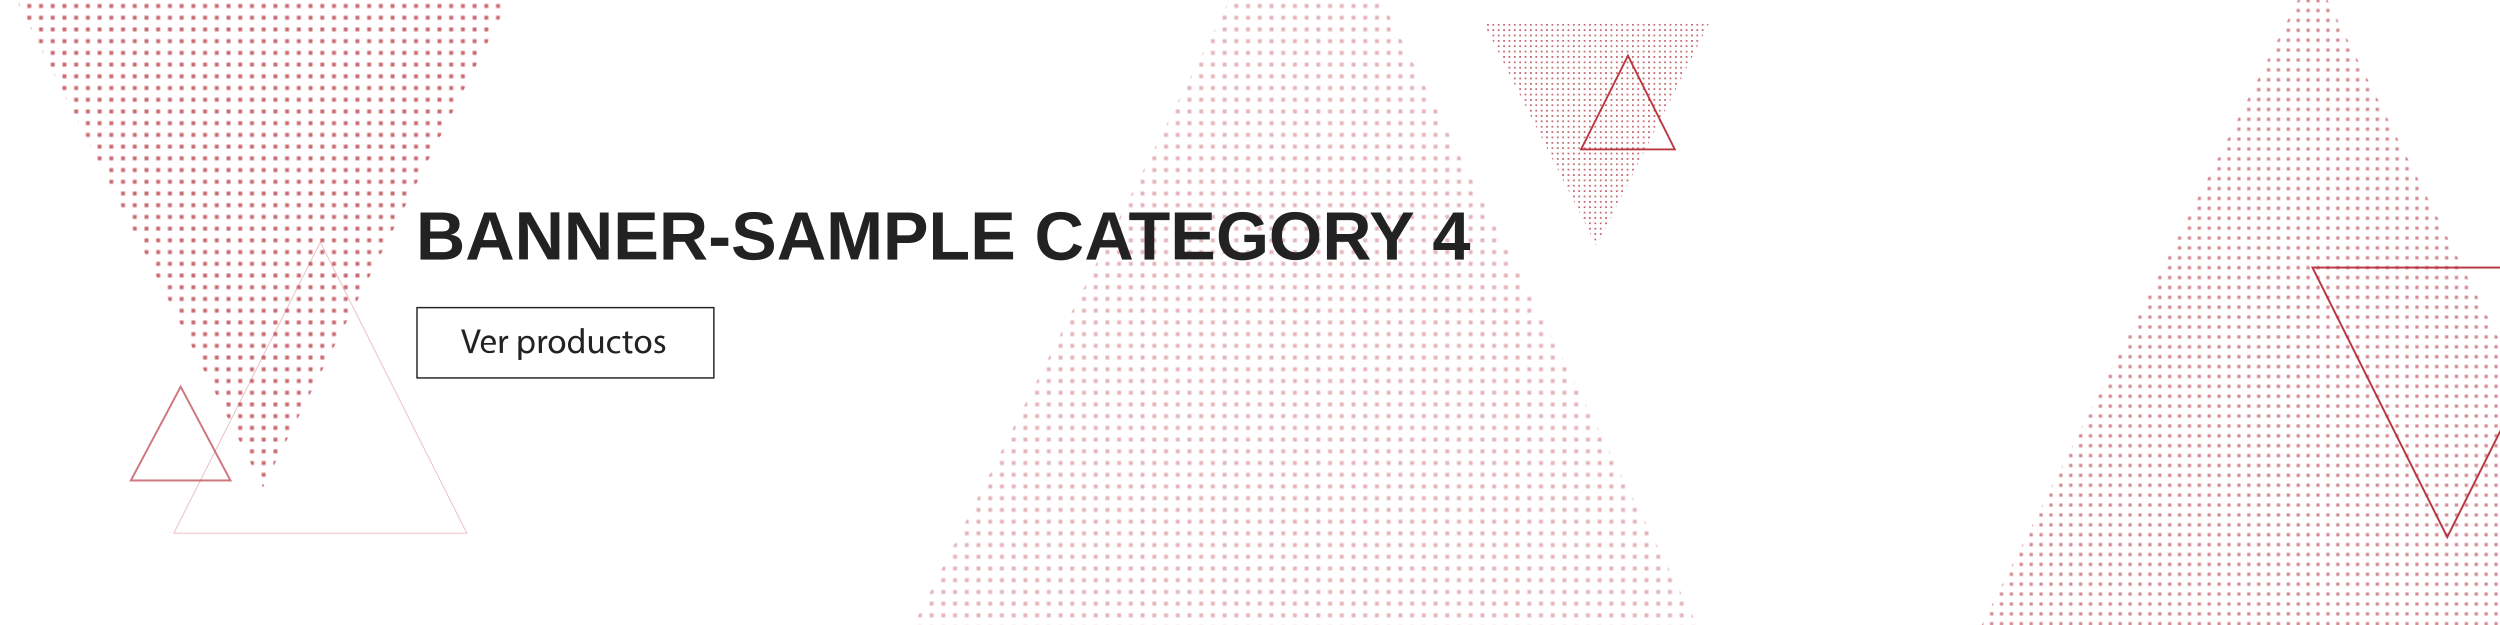 <?xml version="1.0" encoding="utf-8"?>
<!-- Generator: Adobe Illustrator 22.1.0, SVG Export Plug-In . SVG Version: 6.00 Build 0)  -->
<svg version="1.1" id="Layer_1" xmlns="http://www.w3.org/2000/svg" xmlns:xlink="http://www.w3.org/1999/xlink" x="0px" y="0px"
	 width="1280px" height="320px" viewBox="0 0 1280 320" style="enable-background:new 0 0 1280 320;" xml:space="preserve">
<style type="text/css">
	.st0{fill:none;}
	.st1{fill:#B83842;}
	.st2{fill:#FFFFFF;}
	.st3{fill:url(#SVGID_3_);}
	.st4{fill:url(#SVGID_4_);}
	.st5{fill:none;stroke:#B83842;stroke-miterlimit:10;}
	.st6{fill:url(#SVGID_5_);fill-opacity:0.5;}
	.st7{fill:url(#SVGID_6_);fill-opacity:0.77;}
	.st8{fill:none;stroke:#B83842;stroke-miterlimit:10;stroke-opacity:0.68;}
	.st9{fill:none;stroke:#B83842;stroke-width:0.97;stroke-miterlimit:10;}
	.st10{fill:none;stroke:#B83842;stroke-width:0.5;stroke-miterlimit:10;stroke-opacity:0.31;}
	.st11{fill:none;stroke:#222222;stroke-width:0.734;stroke-miterlimit:10;}
	.st12{fill:#222222;}
</style>
<pattern  y="320" width="6" height="6" patternUnits="userSpaceOnUse" id="New_Pattern_4" viewBox="0 -6 6 6" style="overflow:visible;">
	<g>
		<rect y="-6" class="st0" width="6" height="6"/>
		<g>
			<rect y="-6" class="st0" width="6" height="6"/>
			<circle class="st1" cx="3" cy="-3" r="1"/>
		</g>
	</g>
</pattern>
<pattern  y="320" width="6" height="6" patternUnits="userSpaceOnUse" id="SVGID_1_" viewBox="0 -6 6 6" style="overflow:visible;">
	<g>
		<rect y="-6" class="st0" width="6" height="6"/>
		<g>
			<rect y="-6" class="st0" width="6" height="6"/>
			<circle class="st1" cx="3" cy="-3" r="1"/>
		</g>
	</g>
</pattern>
<pattern  y="320" width="6" height="6" patternUnits="userSpaceOnUse" id="SVGID_2_" viewBox="0 -6 6 6" style="overflow:visible;">
	<g>
		<rect y="-6" class="st0" width="6" height="6"/>
		<g>
			<rect y="-6" class="st0" width="6" height="6"/>
			<circle class="st1" cx="3" cy="-3" r="1"/>
		</g>
	</g>
</pattern>
<g id="Layer_2_1_">
	<rect class="st2" width="1280" height="320"/>
	<pattern  id="SVGID_3_" xlink:href="#New_Pattern_4" patternTransform="matrix(1 0 0 -1 0 -16402)">
	</pattern>
	<polygon class="st3" points="134.6,249.5 260.5,0.5 8.7,0.5 	"/>
	<pattern  id="SVGID_4_" xlink:href="#SVGID_1_" patternTransform="matrix(0.458 0 0 -0.458 -8187.018 -7687.681)">
	</pattern>
	<polygon class="st4" points="817.4,126 875,12 759.7,12 	"/>
	<polygon class="st5" points="1253,275 1322,137 1184,137 	"/>
	<pattern  id="SVGID_5_" xlink:href="#New_Pattern_4" patternTransform="matrix(1 0 0 -1 0 -16402)">
	</pattern>
	<polygon class="st6" points="668.4,-76.9 467.7,320 869,320 	"/>
	<pattern  id="SVGID_6_" xlink:href="#SVGID_2_" patternTransform="matrix(0.844 0 0 -0.844 -2365.53 -13896.198)">
	</pattern>
	<polygon class="st7" points="1184.1,-15 1014.7,320 1353.5,320 	"/>
	<polygon class="st8" points="92.5,198 67,246 118,246 	"/>
	<polygon class="st9" points="833.5,28.5 809.5,76.5 857.5,76.5 	"/>
	<polygon class="st10" points="164,124 89,273 239,273 	"/>
	<rect x="213.5" y="157.5" class="st11" width="152" height="36"/>
	<g>
		<rect x="193.3" y="168" class="st0" width="190.7" height="28"/>
		<path class="st12" d="M240.1,180.8l-4-12.1h1.7l1.9,6c0.5,1.6,1,3.1,1.3,4.5l0,0c0.3-1.4,0.8-2.9,1.4-4.5l2.1-6h1.7l-4.3,12.1
			H240.1z"/>
		<path class="st12" d="M247.7,176.7c0,2.1,1.4,3,3,3c1.1,0,1.8-0.2,2.4-0.5l0.3,1.1c-0.6,0.3-1.5,0.5-2.9,0.5
			c-2.7,0-4.3-1.8-4.3-4.4c0-2.6,1.5-4.7,4.1-4.7c2.8,0,3.6,2.5,3.6,4.1c0,0.3,0,0.6-0.1,0.7h-6.1V176.7z M252.3,175.6
			c0-1-0.4-2.6-2.2-2.6c-1.6,0-2.3,1.5-2.4,2.6H252.3z"/>
		<path class="st12" d="M255.8,174.8c0-1,0-1.9-0.1-2.7h1.4l0.1,1.7h0.1c0.4-1.2,1.4-1.9,2.4-1.9c0.2,0,0.3,0,0.5,0.1v1.5
			c-0.2,0-0.3-0.1-0.5-0.1c-1.1,0-1.9,0.8-2.1,2c0,0.2-0.1,0.5-0.1,0.7v4.6h-1.6L255.8,174.8L255.8,174.8z"/>
		<path class="st12" d="M265.5,174.9c0-1.1,0-2-0.1-2.8h1.4l0.1,1.5l0,0c0.6-1.1,1.7-1.7,3.1-1.7c2.1,0,3.7,1.8,3.7,4.4
			c0,3.1-1.9,4.7-4,4.7c-1.2,0-2.2-0.5-2.7-1.4l0,0v4.7h-1.6v-9.4H265.5z M267.1,177.2c0,0.2,0,0.5,0.1,0.6c0.3,1.1,1.2,1.9,2.4,1.9
			c1.7,0,2.6-1.4,2.6-3.4c0-1.7-0.9-3.2-2.6-3.2c-1.1,0-2.1,0.8-2.4,2c-0.1,0.2-0.1,0.4-0.1,0.6V177.2z"/>
		<path class="st12" d="M275.8,174.8c0-1,0-1.9-0.1-2.7h1.4l0.1,1.7h0.1c0.4-1.2,1.4-1.9,2.4-1.9c0.2,0,0.3,0,0.5,0.1v1.5
			c-0.2,0-0.3-0.1-0.5-0.1c-1.1,0-1.9,0.8-2.1,2c0,0.2-0.1,0.5-0.1,0.7v4.6h-1.6L275.8,174.8L275.8,174.8z"/>
		<path class="st12" d="M289.4,176.4c0,3.2-2.2,4.6-4.3,4.6c-2.4,0-4.2-1.7-4.2-4.5c0-2.9,1.9-4.6,4.3-4.6
			C287.7,171.9,289.4,173.7,289.4,176.4z M282.5,176.4c0,1.9,1.1,3.3,2.6,3.3s2.6-1.4,2.6-3.4c0-1.5-0.7-3.3-2.6-3.3
			C283.3,173.1,282.5,174.8,282.5,176.4z"/>
		<path class="st12" d="M298.9,168v10.5c0,0.8,0,1.7,0.1,2.3h-1.4l-0.1-1.5l0,0c-0.5,1-1.5,1.7-3,1.7c-2.1,0-3.7-1.8-3.7-4.4
			c0-2.9,1.8-4.7,3.9-4.7c1.3,0,2.2,0.6,2.6,1.3l0,0V168H298.9z M297.3,175.6c0-0.2,0-0.5-0.1-0.7c-0.2-1-1.1-1.8-2.3-1.8
			c-1.6,0-2.6,1.4-2.6,3.4c0,1.8,0.9,3.2,2.6,3.2c1.1,0,2-0.7,2.3-1.9c0.1-0.2,0.1-0.4,0.1-0.7V175.6z"/>
		<path class="st12" d="M308.8,178.4c0,0.9,0,1.7,0.1,2.4h-1.4l-0.1-1.4l0,0c-0.4,0.7-1.3,1.6-2.9,1.6c-1.4,0-3-0.8-3-3.8v-5.1h1.6
			v4.8c0,1.7,0.5,2.8,1.9,2.8c1.1,0,1.8-0.7,2.1-1.4c0.1-0.2,0.1-0.5,0.1-0.8v-5.3h1.6L308.8,178.4L308.8,178.4z"/>
		<path class="st12" d="M317.6,180.5c-0.4,0.2-1.3,0.5-2.5,0.5c-2.6,0-4.3-1.8-4.3-4.4c0-2.7,1.8-4.6,4.7-4.6c0.9,0,1.8,0.2,2.2,0.5
			l-0.4,1.2c-0.4-0.2-1-0.4-1.8-0.4c-2,0-3.1,1.5-3.1,3.3c0,2,1.3,3.3,3,3.3c0.9,0,1.5-0.2,1.9-0.4L317.6,180.5z"/>
		<path class="st12" d="M321.6,169.6v2.5h2.3v1.2h-2.3v4.7c0,1.1,0.3,1.7,1.2,1.7c0.4,0,0.7-0.1,0.9-0.1l0.1,1.2
			c-0.3,0.1-0.8,0.2-1.4,0.2c-0.7,0-1.3-0.2-1.7-0.7c-0.5-0.5-0.6-1.2-0.6-2.3v-4.8h-1.4V172h1.4v-2L321.6,169.6z"/>
		<path class="st12" d="M333.5,176.4c0,3.2-2.2,4.6-4.3,4.6c-2.4,0-4.2-1.7-4.2-4.5c0-2.9,1.9-4.6,4.3-4.6
			C331.8,171.9,333.5,173.7,333.5,176.4z M326.6,176.4c0,1.9,1.1,3.3,2.6,3.3s2.6-1.4,2.6-3.4c0-1.5-0.7-3.3-2.6-3.3
			C327.4,173.1,326.6,174.8,326.6,176.4z"/>
		<path class="st12" d="M335.3,179.2c0.5,0.3,1.3,0.6,2.1,0.6c1.2,0,1.7-0.6,1.7-1.3c0-0.8-0.5-1.2-1.6-1.6
			c-1.6-0.6-2.3-1.4-2.3-2.5c0-1.4,1.1-2.6,3-2.6c0.9,0,1.7,0.3,2.1,0.5l-0.4,1.2c-0.3-0.2-1-0.5-1.8-0.5c-0.9,0-1.5,0.5-1.5,1.2
			s0.5,1,1.7,1.5c1.5,0.6,2.3,1.3,2.3,2.6c0,1.5-1.2,2.6-3.3,2.6c-1,0-1.8-0.2-2.4-0.6L335.3,179.2z"/>
	</g>
</g>
<g>
	<path class="st12" d="M236.6,126c0,2.2-0.8,3.9-2.5,5.1s-3.9,1.8-6.8,1.8h-12v-24.1h11c2.9,0,5.2,0.5,6.7,1.5
		c1.5,1,2.3,2.5,2.3,4.5c0,1.4-0.4,2.5-1.1,3.5c-0.8,0.9-1.9,1.6-3.5,1.9c1.9,0.2,3.4,0.8,4.5,1.8C236.1,123,236.6,124.4,236.6,126z
		 M230.1,115.5c0-1.1-0.3-1.9-1-2.3c-0.7-0.5-1.7-0.7-3.1-0.7h-5.7v6h5.8c1.4,0,2.5-0.2,3.1-0.7
		C229.8,117.3,230.1,116.5,230.1,115.5z M231.5,125.6c0-2.3-1.6-3.4-4.9-3.4h-6.4v6.9h6.6c1.6,0,2.8-0.3,3.5-0.9
		C231.2,127.7,231.5,126.8,231.5,125.6z"/>
	<path class="st12" d="M257.5,132.9l-2.1-6.2h-9.2l-2.1,6.2h-5l8.8-24.1h5.9l8.8,24.1H257.5z M250.8,112.5l-0.1,0.4
		c-0.1,0.4-0.3,0.9-0.4,1.4c-0.2,0.5-1.1,3.4-2.9,8.6h6.9l-2.4-6.9l-0.7-2.3L250.8,112.5z"/>
	<path class="st12" d="M280.5,132.9L270,114.3c0.2,1.8,0.3,3.2,0.3,4.3v14.2h-4.5v-24.1h5.8l10.6,18.7c-0.2-1.7-0.3-3.3-0.3-4.7v-14
		h4.5v24.1H280.5z"/>
	<path class="st12" d="M305.7,132.9l-10.5-18.5c0.2,1.8,0.3,3.2,0.3,4.3v14.2h-4.5v-24.1h5.8l10.6,18.7c-0.2-1.7-0.3-3.3-0.3-4.7
		v-14h4.5v24.1H305.7z"/>
	<path class="st12" d="M316.3,132.9v-24.1h18.9v3.9h-13.9v6h12.9v3.9h-12.9v6.3H336v3.9H316.3z"/>
	<path class="st12" d="M356.2,132.9l-5.6-9.1h-5.9v9.1h-5v-24.1h12c2.9,0,5.1,0.6,6.6,1.9c1.6,1.2,2.3,3,2.3,5.3
		c0,1.7-0.5,3.1-1.4,4.4s-2.3,2-3.9,2.4l6.5,10.1H356.2z M355.6,116.2c0-2.3-1.5-3.5-4.4-3.5h-6.5v7.1h6.6c1.4,0,2.5-0.3,3.2-1
		C355.3,118.2,355.6,117.3,355.6,116.2z"/>
	<path class="st12" d="M364,125.9v-4.2h8.9v4.2H364z"/>
	<path class="st12" d="M396.3,125.9c0,2.4-0.9,4.2-2.6,5.4c-1.7,1.2-4.3,1.9-7.7,1.9c-3.1,0-5.5-0.5-7.3-1.6c-1.8-1.1-2.9-2.8-3.4-5
		l4.9-0.8c0.3,1.3,1,2.2,1.9,2.8s2.3,0.9,4,0.9c3.5,0,5.3-1.1,5.3-3.2c0-0.7-0.2-1.2-0.6-1.7s-1-0.8-1.7-1.1
		c-0.7-0.3-2.1-0.7-4.2-1.1c-1.8-0.4-3.1-0.8-3.8-1c-0.7-0.3-1.3-0.6-1.9-0.9c-0.6-0.3-1.1-0.8-1.5-1.3c-0.4-0.5-0.7-1.1-0.9-1.7
		c-0.2-0.7-0.3-1.4-0.3-2.3c0-2.2,0.8-3.8,2.5-5c1.6-1.2,4-1.7,7.1-1.7c3,0,5.2,0.5,6.7,1.4c1.5,0.9,2.5,2.5,2.9,4.6l-4.9,0.7
		c-0.3-1-0.8-1.8-1.5-2.3c-0.8-0.5-1.9-0.8-3.3-0.8c-3.1,0-4.6,1-4.6,2.9c0,0.6,0.2,1.1,0.5,1.5c0.3,0.4,0.8,0.7,1.4,1
		c0.6,0.3,1.9,0.6,3.9,1.1c2.3,0.5,4,0.9,5,1.4c1,0.4,1.8,0.9,2.4,1.5s1,1.2,1.3,2C396.1,124,396.3,124.9,396.3,125.9z"/>
	<path class="st12" d="M417,132.9l-2.1-6.2h-9.2l-2.1,6.2h-5l8.8-24.1h5.9l8.8,24.1H417z M410.3,112.5l-0.1,0.4
		c-0.1,0.4-0.3,0.9-0.4,1.4c-0.2,0.5-1.1,3.4-2.9,8.6h6.9l-2.4-6.9l-0.7-2.3L410.3,112.5z"/>
	<path class="st12" d="M445.2,132.9v-14.6c0-0.3,0-0.7,0-1c0-0.3,0.1-1.7,0.2-4.3c-0.8,3.1-1.4,5.2-1.8,6.4l-4.3,13.4h-3.6
		l-4.3-13.4l-1.8-6.4c0.1,2.6,0.2,4.4,0.2,5.2v14.6h-4.5v-24.1h6.8l4.3,13.5l0.4,1.3l0.8,3.2l1.1-3.9l4.4-14.1h6.7v24.1H445.2z"/>
	<path class="st12" d="M474.2,116.4c0,1.5-0.4,2.9-1.1,4.2c-0.7,1.2-1.7,2.2-3,2.8c-1.3,0.7-2.9,1-4.7,1h-6v8.5h-5v-24.1h10.8
		c2.9,0,5.1,0.7,6.7,2C473.4,112.1,474.2,114,474.2,116.4z M469.1,116.5c0-2.5-1.5-3.8-4.5-3.8h-5.2v7.8h5.3c1.4,0,2.5-0.3,3.2-1
		S469.1,117.8,469.1,116.5z"/>
	<path class="st12" d="M477.7,132.9v-24.1h5V129h12.9v3.9H477.7z"/>
	<path class="st12" d="M499.1,132.9v-24.1h18.9v3.9h-13.9v6H517v3.9h-12.9v6.3h14.6v3.9H499.1z"/>
	<path class="st12" d="M543.4,129.3c3,0,5.2-1.5,6.3-4.6l4.4,1.7c-0.9,2.3-2.3,4.1-4.2,5.2c-1.8,1.1-4,1.7-6.6,1.7
		c-3.9,0-6.9-1.1-9-3.3c-2.1-2.2-3.2-5.3-3.2-9.2c0-4,1-7,3.1-9.1c2-2.1,5-3.2,8.9-3.2c2.8,0,5.1,0.6,6.9,1.7c1.8,1.1,3,2.8,3.7,5
		l-4.4,1.2c-0.4-1.2-1.1-2.2-2.2-2.9s-2.4-1.1-3.9-1.1c-2.3,0-4,0.7-5.2,2.1c-1.2,1.4-1.8,3.5-1.8,6.2c0,2.8,0.6,4.9,1.8,6.3
		C539.4,128.5,541.1,129.3,543.4,129.3z"/>
	<path class="st12" d="M574.5,132.9l-2.1-6.2h-9.2l-2.1,6.2h-5l8.8-24.1h5.9l8.8,24.1H574.5z M567.8,112.5l-0.1,0.4
		c-0.1,0.4-0.3,0.9-0.4,1.4c-0.2,0.5-1.1,3.4-2.9,8.6h6.9l-2.4-6.9l-0.7-2.3L567.8,112.5z"/>
	<path class="st12" d="M591,112.7v20.2h-5v-20.2h-7.8v-3.9h20.6v3.9H591z"/>
	<path class="st12" d="M601.5,132.9v-24.1h18.9v3.9h-13.9v6h12.9v3.9h-12.9v6.3h14.6v3.9H601.5z"/>
	<path class="st12" d="M636.3,129.3c1.3,0,2.6-0.2,3.8-0.6c1.2-0.4,2.2-0.9,2.9-1.5v-3.3h-5.9v-3.7h10.5v8.9c-1.3,1.3-2.9,2.3-5,3.1
		c-2,0.7-4.2,1.1-6.4,1.1c-3.9,0-6.9-1.1-9-3.3c-2.1-2.2-3.2-5.2-3.2-9.2c0-4,1.1-7,3.2-9.1c2.1-2.1,5.2-3.2,9.1-3.2
		c5.7,0,9.2,2.1,10.8,6.3l-4.6,1.4c-0.5-1.2-1.3-2.1-2.4-2.8c-1.1-0.6-2.3-0.9-3.8-0.9c-2.4,0-4.2,0.7-5.4,2.2s-1.8,3.5-1.8,6.2
		c0,2.7,0.6,4.8,1.9,6.3C632.2,128.5,634,129.3,636.3,129.3z"/>
	<path class="st12" d="M675.5,120.7c0,2.5-0.5,4.7-1.5,6.6c-1,1.9-2.4,3.4-4.3,4.4c-1.8,1-4,1.5-6.5,1.5c-3.8,0-6.7-1.1-8.9-3.3
		c-2.1-2.2-3.2-5.3-3.2-9.2c0-3.9,1.1-6.9,3.2-9c2.1-2.2,5.1-3.2,8.9-3.2c3.8,0,6.8,1.1,8.9,3.3
		C674.4,113.9,675.5,116.9,675.5,120.7z M670.4,120.7c0-2.6-0.6-4.6-1.8-6.1c-1.2-1.5-3-2.2-5.2-2.2c-2.3,0-4,0.7-5.2,2.2
		s-1.8,3.5-1.8,6.1c0,2.6,0.6,4.7,1.9,6.2c1.3,1.5,3,2.3,5.2,2.3c2.3,0,4-0.7,5.2-2.2C669.8,125.5,670.4,123.4,670.4,120.7z"/>
	<path class="st12" d="M695.9,132.9l-5.6-9.1h-5.9v9.1h-5v-24.1h12c2.9,0,5.1,0.6,6.6,1.9c1.6,1.2,2.3,3,2.3,5.3
		c0,1.7-0.5,3.1-1.4,4.4s-2.3,2-3.9,2.4l6.5,10.1H695.9z M695.3,116.2c0-2.3-1.5-3.5-4.4-3.5h-6.5v7.1h6.6c1.4,0,2.5-0.3,3.2-1
		C694.9,118.2,695.3,117.3,695.3,116.2z"/>
	<path class="st12" d="M715.2,123v9.9h-5V123l-8.6-14.2h5.3l5.8,10.2l5.8-10.2h5.3L715.2,123z"/>
	<path class="st12" d="M749.5,128v4.9h-4.6V128h-11v-3.6l10.2-15.6h5.4v15.6h3.2v3.6H749.5z M744.9,116.5c0-0.6,0-1.3,0.1-2
		s0.1-1.2,0.1-1.4c-0.3,0.6-0.8,1.6-1.6,2.8l-5.6,8.5h7V116.5z"/>
</g>
</svg>
